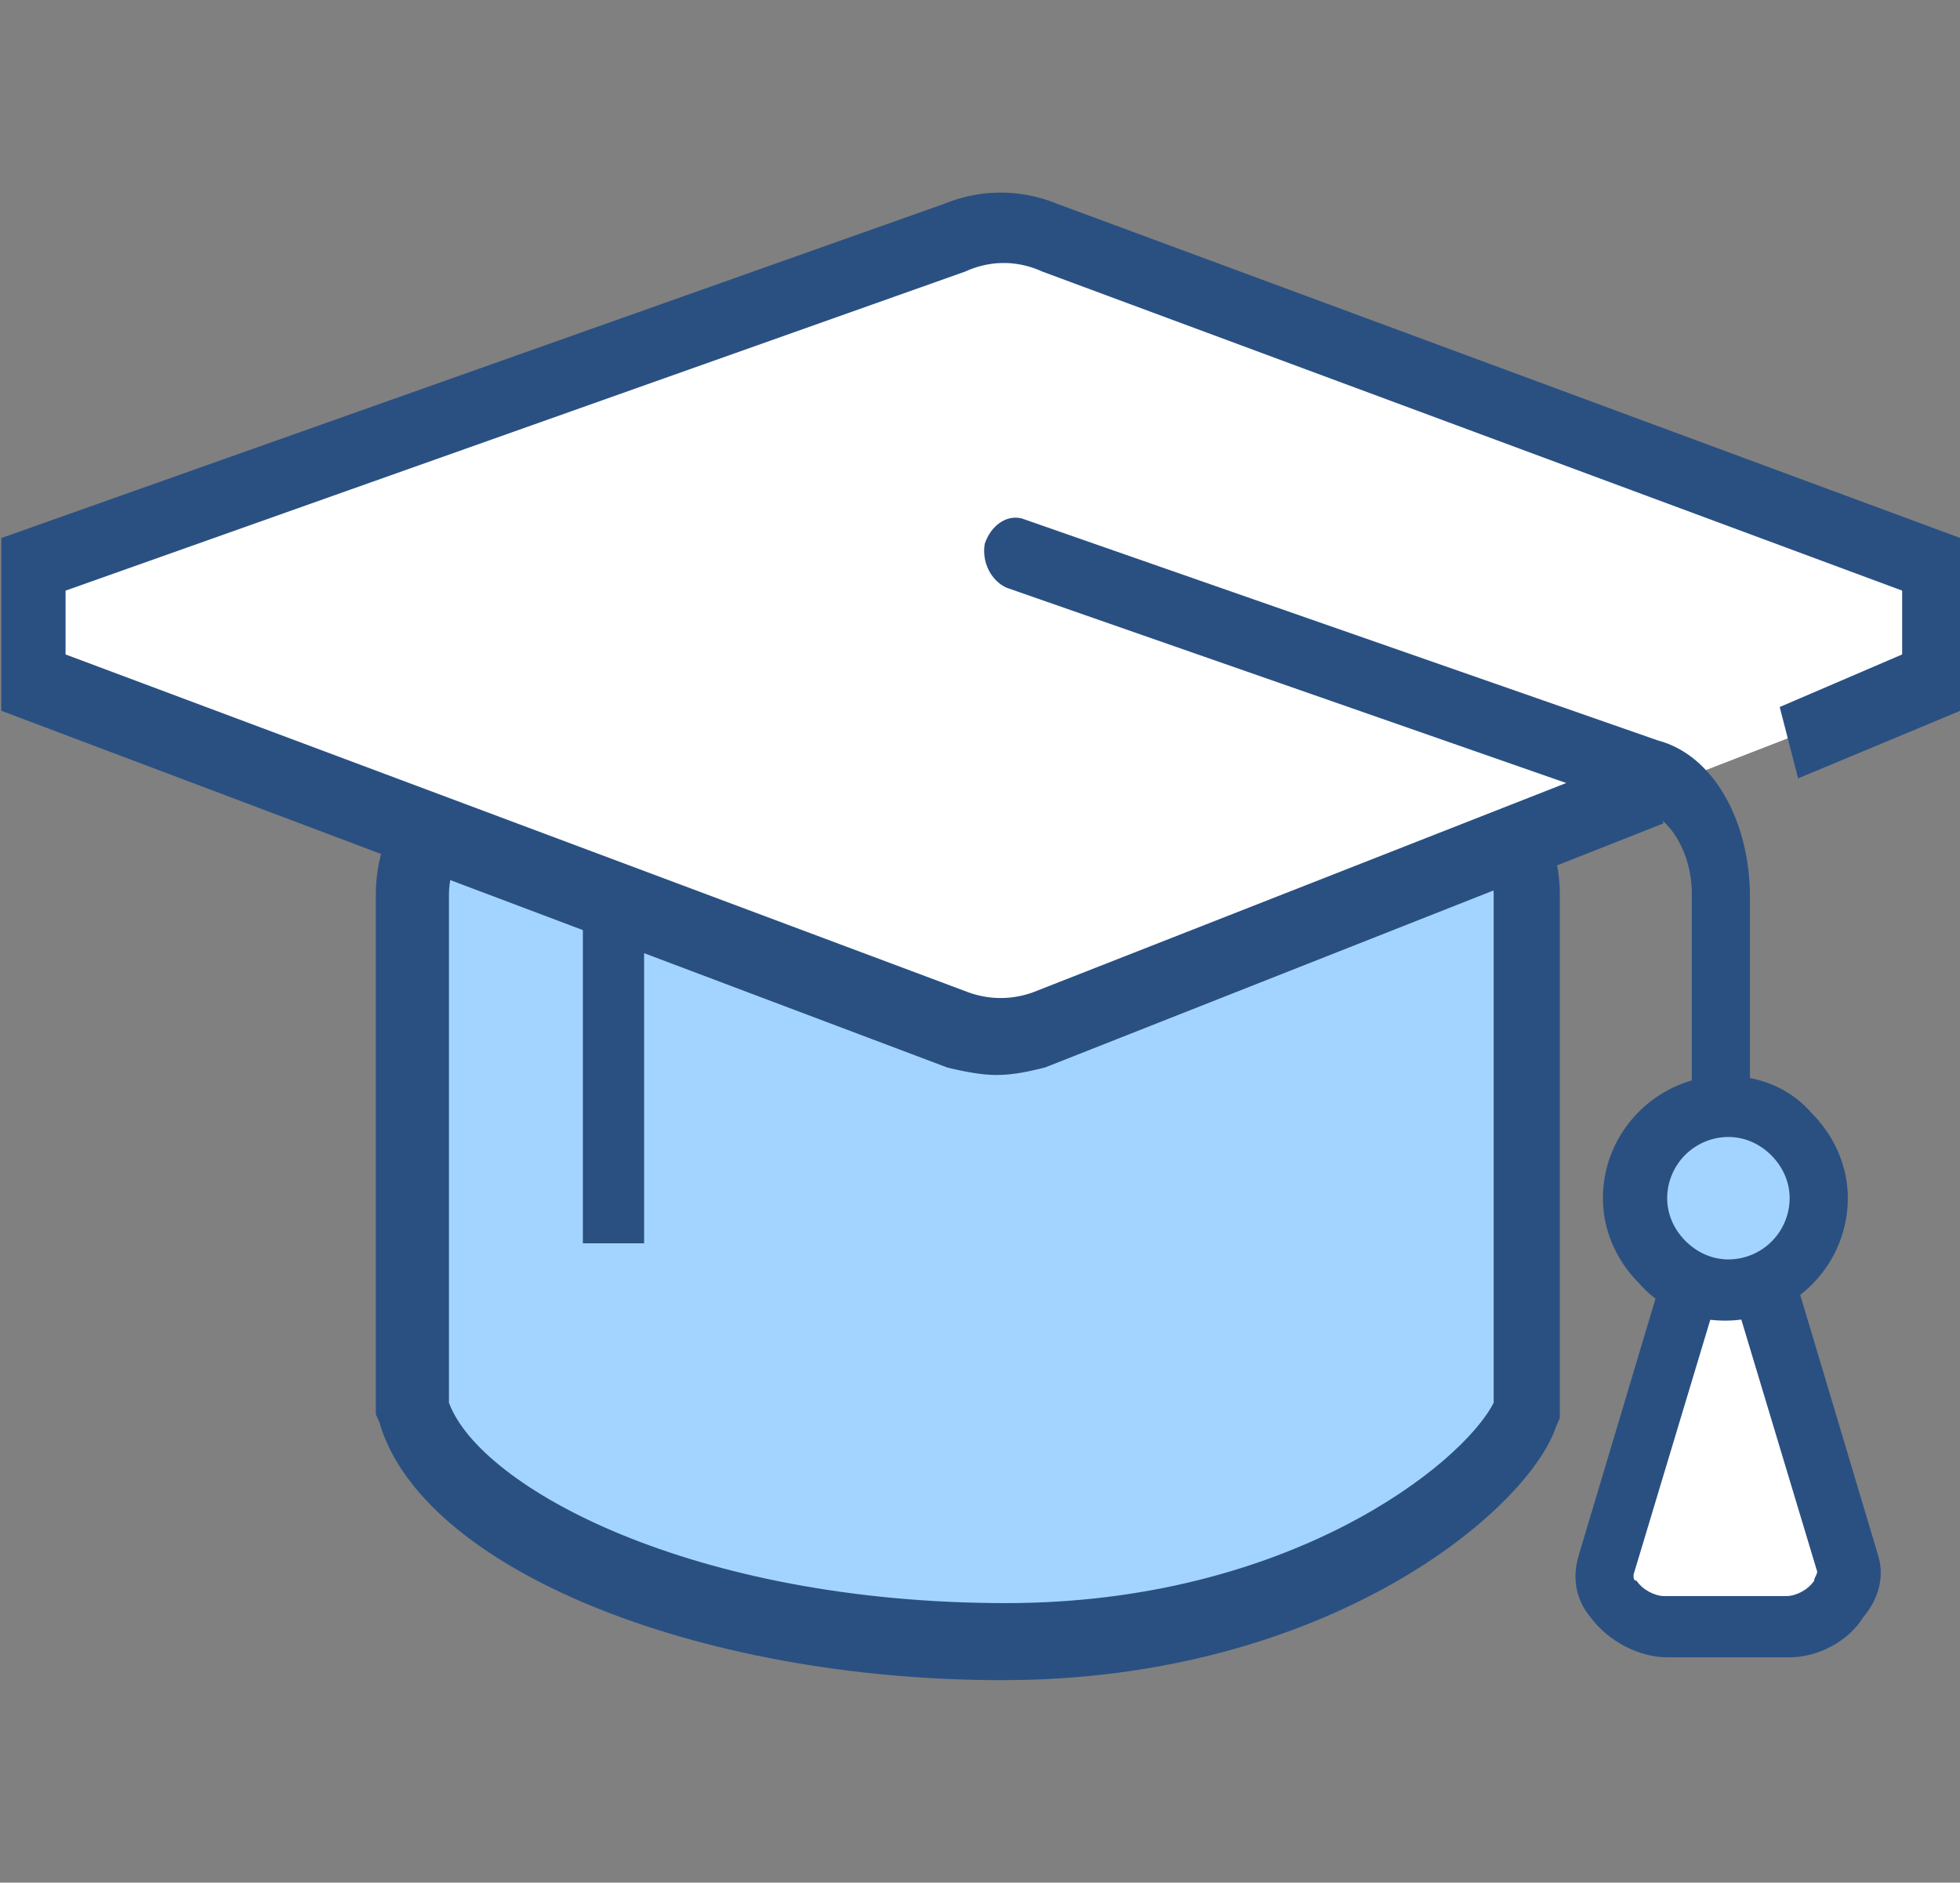 <?xml version="1.0" encoding="UTF-8" standalone="no"?>
<svg
   xmlns:dc="http://purl.org/dc/elements/1.1/"
   xmlns:cc="http://creativecommons.org/ns#"
   xmlns:rdf="http://www.w3.org/1999/02/22-rdf-syntax-ns#"
   xmlns:svg="http://www.w3.org/2000/svg"
   xmlns="http://www.w3.org/2000/svg"
   xmlns:sodipodi="http://sodipodi.sourceforge.net/DTD/sodipodi-0.dtd"
   xmlns:inkscape="http://www.inkscape.org/namespaces/inkscape"
   t="1691477260237"
   class="icon"
   viewBox="0 0 1066 1024"
   version="1.1"
   p-id="5788"
   width="549.656"
   height="528"
   id="svg991"
   sodipodi:docname="年级学段1.svg"
   inkscape:version="0.92.4 (5da689c313, 2019-01-14)">
  <rect x="0" y="0" width="1066" height="1024" fill="#808080" stroke="none"/>
  <defs
     id="defs995" />
  <sodipodi:namedview
     pagecolor="#ffffff"
     bordercolor="#666666"
     borderopacity="1"
     objecttolerance="10"
     gridtolerance="10"
     guidetolerance="10"
     inkscape:pageopacity="0"
     inkscape:pageshadow="2"
     inkscape:window-width="2467"
     inkscape:window-height="1411"
     id="namedview993"
     showgrid="false"
     inkscape:zoom="1.6177746"
     inkscape:cx="244.00912"
     inkscape:cy="225.25594"
     inkscape:window-x="1911"
     inkscape:window-y="-9"
     inkscape:window-maximized="1"
     inkscape:current-layer="svg991" />
  <path
     d="m 828.579,478.43 c 0,-75.537 -133.359,-136.777 -296.338,-136.777 -162.991,0 -296.338,61.24 -296.338,136.777 v 273.541 c 18.512,61.24 150.02,122.48 314.862,122.48 164.83,0 264.844,-83.698 277.802,-122.48 -1.839,-32.674 0,-240.893 0,-273.554 z"
     p-id="5791"
     id="path971"
     inkscape:connector-curvature="0"
     style="fill:#a3d4ff;stroke-width:1.168" />
  <path
     d="m 545.325,913.89 c -166.676,0 -316.301,-60.773 -339.03,-140.411 l -1.893,-4.189 V 486.374 c 0,-90.125 142.053,-161.371 321.981,-161.371 179.927,0 321.968,71.246 321.968,161.371 v 285.011 l -1.893,4.189 C 831.313,821.684 721.466,913.876 545.325,913.876 Z M 244.18,762.992 c 17.038,46.11 132.576,108.977 303.038,108.977 153.412,0 248.102,-75.435 265.152,-108.977 V 486.374 c 0,-56.583 -117.431,-119.464 -284.095,-119.464 -166.676,0 -284.095,62.881 -284.095,119.464 z"
     p-id="5792"
     id="path973"
     inkscape:connector-curvature="0"
     style="fill:#2a5082;stroke-width:1.197" />
  <path
     d="M317.013 476.501h33.301V676.267H317.013z"
     fill="#2A5082"
     p-id="5793"
     id="path975" />
  <path
     d="m 568.395,131.322 a 90.752,111.33 0 0 0 -51.605,0 L 17.355,306.954 v 63.32 L 520.107,560.208 c 14.987,6.124 29.973,6.124 43.285,0 L 1047.851,372.302 V 308.995 L 568.384,131.322 Z"
     p-id="5794"
     id="path977"
     inkscape:connector-curvature="0"
     style="fill:#ffffff;stroke-width:1.108" />
  <path
     d="m 541.76,584.704 c -8.32,0 -18.315,-2.041 -26.635,-4.083 L 0.704,386.605 V 292.652 L 513.451,110.896 a 97.461,119.561 0 0 1 61.611,0 L 1066.176,292.652 v 93.953 l -88.235,36.77 -9.995,-38.811 66.592,-28.592 V 321.256 L 566.731,147.653 a 59.68,73.213 0 0 0 -41.621,0 L 35.659,321.256 V 355.972 L 526.784,539.782 a 62.432,76.589 0 0 0 34.955,0 l 332.96,-130.71 9.995,38.798 -336.299,132.751 c -8.32,2.041 -16.64,4.083 -26.635,4.083 z"
     p-id="5795"
     id="path979"
     inkscape:connector-curvature="0"
     style="fill:#2a5082;stroke-width:1.108" />
  <path
     d="m 936.785,664.344 c -9.995,0 -16.651,-9.902 -16.651,-19.803 V 486.015 c 0,-21.796 -11.659,-41.599 -26.635,-45.572 L 547.217,319.594 c -8.32,-3.961 -13.312,-13.875 -11.648,-23.776 3.328,-9.902 11.648,-15.855 19.979,-13.875 l 346.272,120.849 c 29.973,7.934 49.941,43.605 49.941,85.204 v 158.5 c 1.664,9.902 -6.656,17.835 -14.976,17.835 z"
     p-id="5796"
     id="path981"
     inkscape:connector-curvature="0"
     style="fill:#2a5082;stroke-width:1.091" />
  <path
     d="M 1006.634,851.502 956.714,685.027 H 923.412 L 873.471,851.502 c -4.992,16.64 14.976,33.301 33.291,33.301 h 66.592 c 16.651,0 36.629,-16.651 33.301,-33.301 z"
     p-id="5797"
     id="path983"
     inkscape:connector-curvature="0"
     style="fill:#ffffff" />
  <path
     d="M 973.354,901.443 H 906.751 c -14.976,0 -31.627,-8.32 -41.621,-21.643 -8.32,-9.984 -9.984,-21.643 -6.656,-33.291 l 53.28,-178.133 h 56.597 l 53.269,178.133 c 3.339,11.648 0,23.307 -8.32,33.291 -8.32,13.323 -24.971,21.653 -39.957,21.653 z M 935.06,701.667 888.447,856.494 c 0,1.664 0,3.328 1.664,3.328 3.328,5.003 9.984,8.32 14.976,8.32 h 66.592 c 4.992,0 11.659,-3.317 14.987,-8.32 0,-1.664 1.664,-3.328 1.664,-4.992 L 941.716,700.003 h -6.656 z"
     p-id="5798"
     id="path985"
     inkscape:connector-curvature="0"
     style="fill:#2a5082" />
  <path
     d="m 989.994,651.737 c 0,28.288 -23.307,49.931 -49.941,49.931 -28.299,0 -49.941,-21.643 -49.941,-49.941 0,-28.299 23.307,-49.941 49.941,-49.941 26.635,0 49.941,23.307 49.941,49.941 z"
     p-id="5799"
     id="path987"
     inkscape:connector-curvature="0"
     style="fill:#a3d4ff" />
  <path
     d="m 938.388,718.318 c -18.315,0 -34.965,-6.656 -46.613,-19.979 -13.323,-13.312 -19.979,-29.973 -19.979,-46.613 0,-36.629 29.973,-66.592 66.592,-66.592 18.315,0 34.955,6.656 46.613,19.979 13.312,13.323 19.979,29.973 19.979,46.613 0,36.629 -29.973,66.592 -66.592,66.592 z m 1.664,-99.883 a 33.387,33.387 0 0 0 -33.301,33.291 c 0,8.32 3.328,16.64 9.995,23.307 6.656,6.656 14.976,9.995 23.307,9.995 a 33.387,33.387 0 0 0 33.291,-33.301 c 0,-8.32 -3.328,-16.64 -9.984,-23.307 -6.656,-6.656 -14.987,-9.984 -23.307,-9.984 z"
     p-id="5800"
     id="path989"
     inkscape:connector-curvature="0"
     style="fill:#2a5082" />
</svg>
